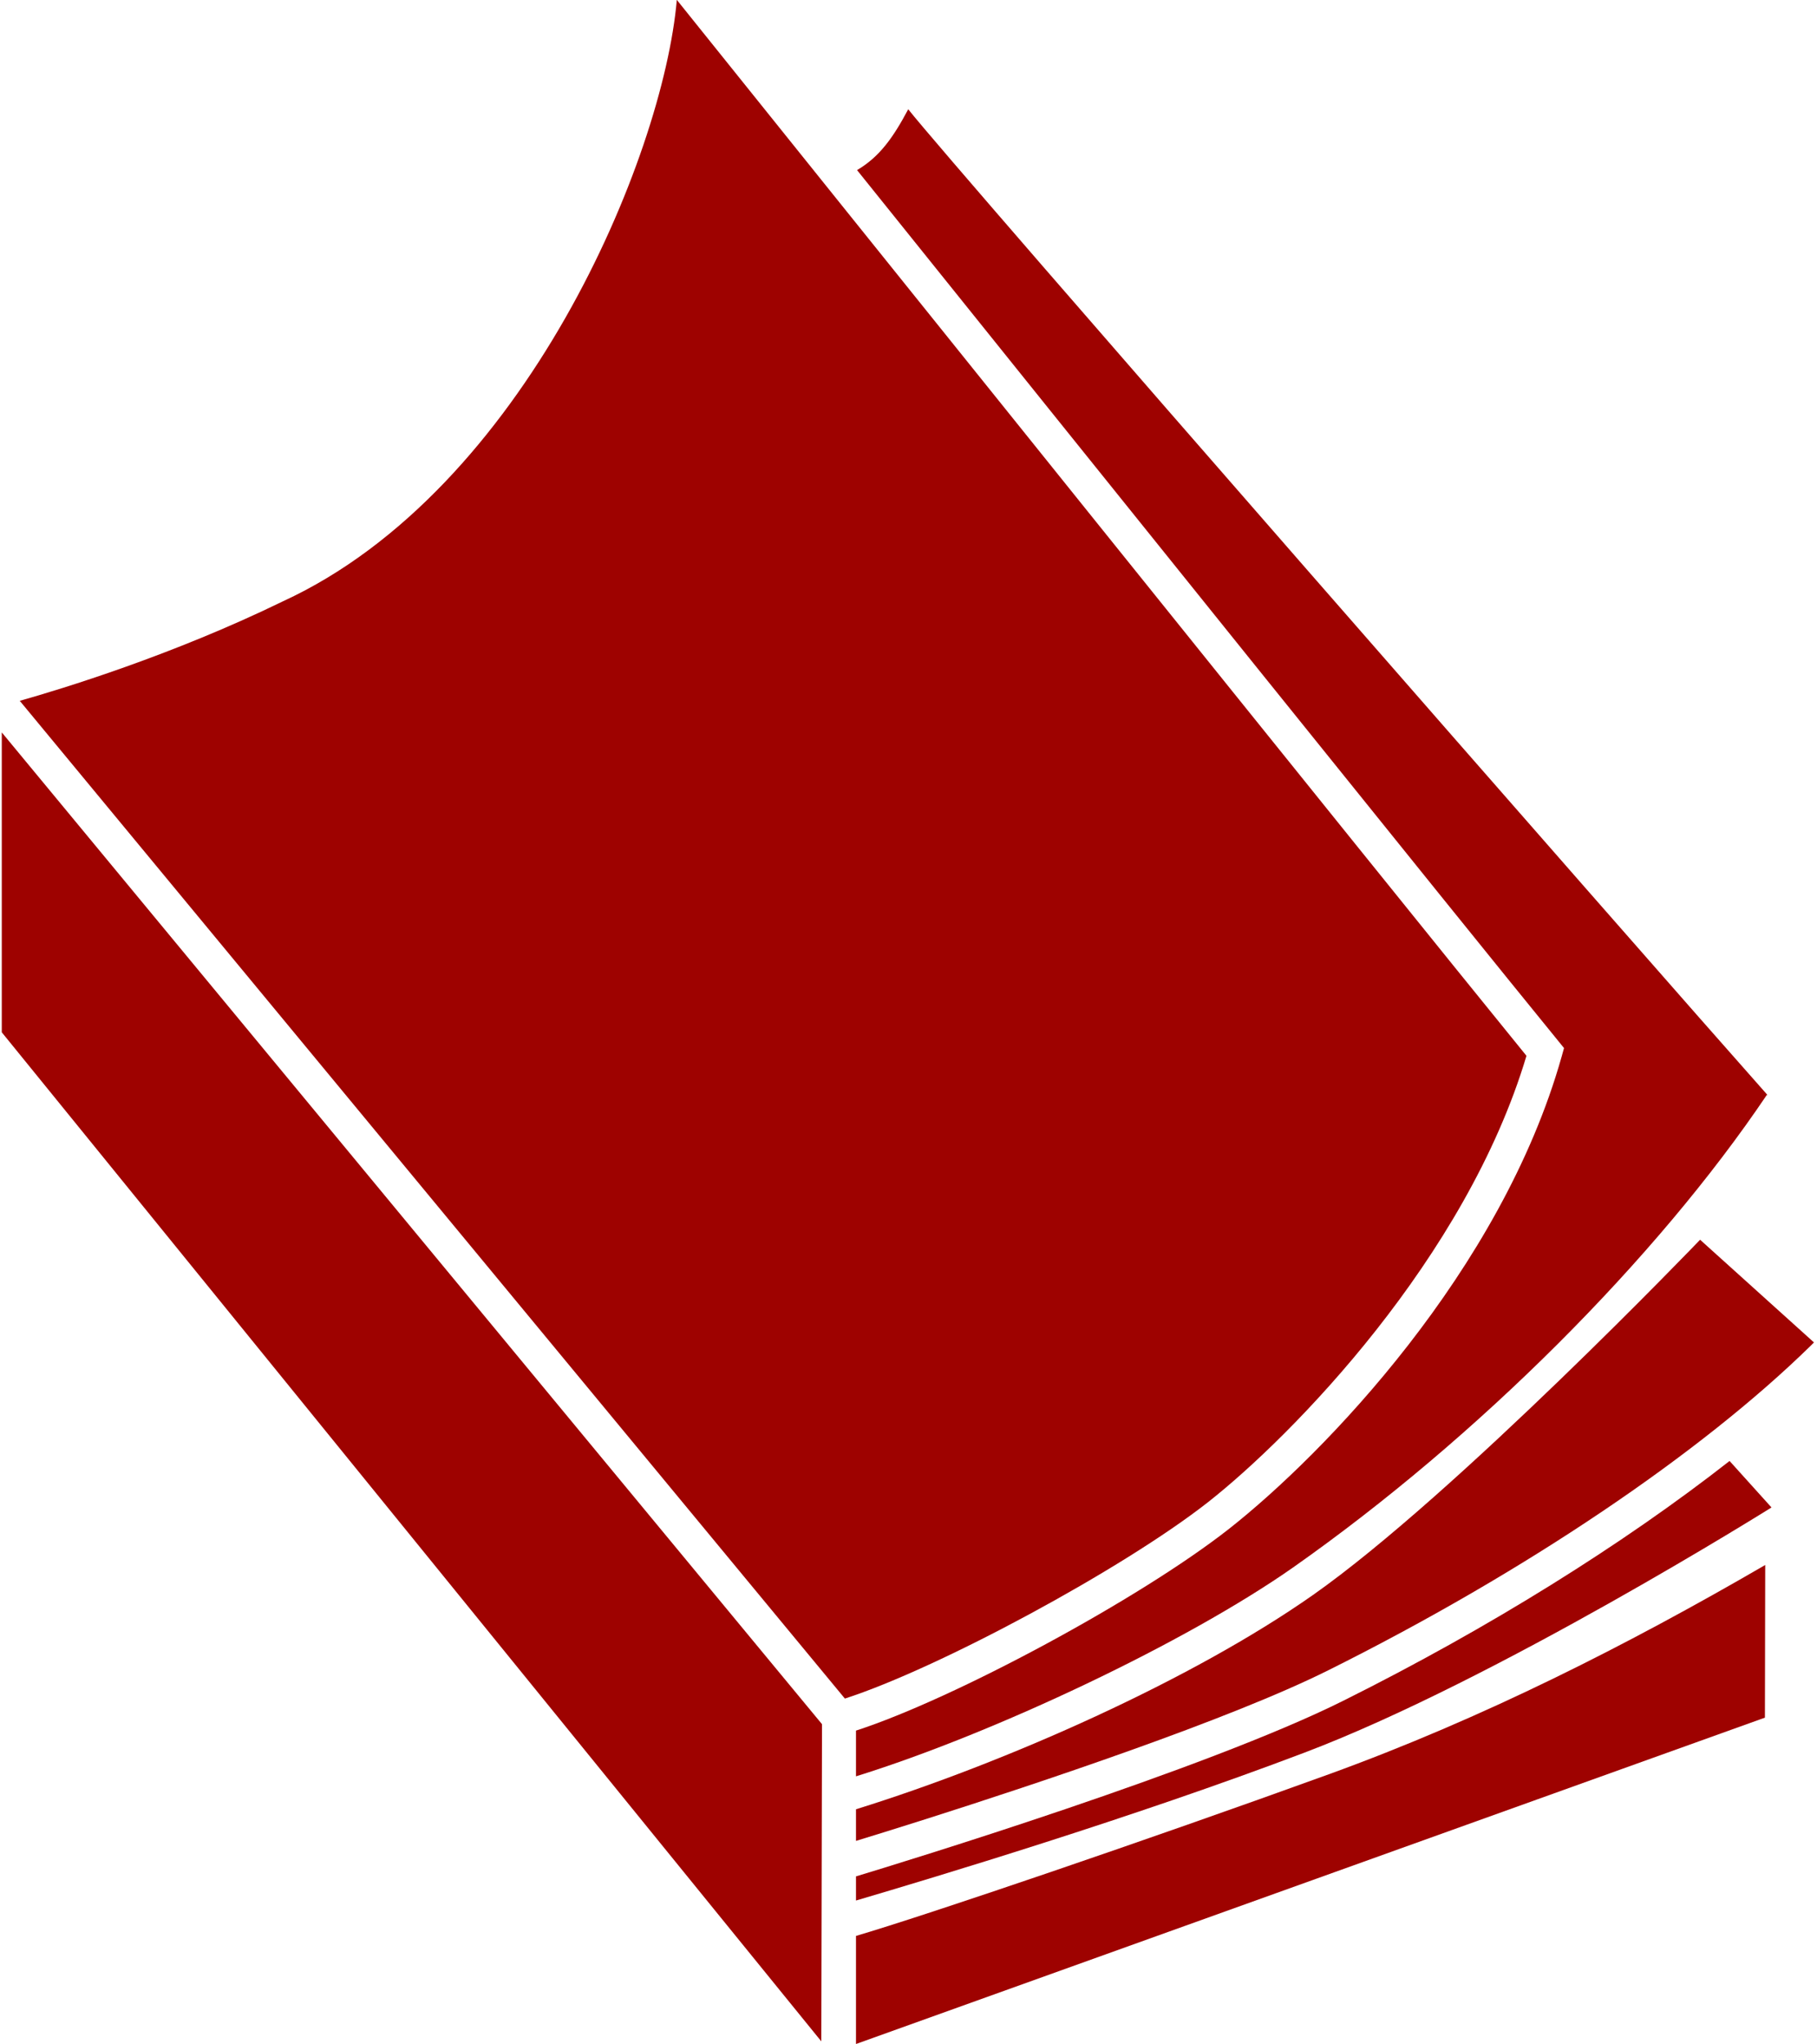 <?xml version="1.0" encoding="UTF-8" standalone="no"?>
<svg width="505px" height="568px" viewBox="0 0 505 568" version="1.1" xmlns="http://www.w3.org/2000/svg" xmlns:xlink="http://www.w3.org/1999/xlink" xmlns:sketch="http://www.bohemiancoding.com/sketch/ns">
    <!-- Generator: Sketch 3.3.2 (12043) - http://www.bohemiancoding.com/sketch -->
    <title>Furling Book Icon</title>
    <desc>Created with Sketch.</desc>
    <defs></defs>
    <g id="Desktop-Screens" stroke="none" stroke-width="1" fill="none" fill-rule="evenodd" sketch:type="MSPage">
        <g id="Desktop-Landing-Page-w/-V.2" sketch:type="MSArtboardGroup" transform="translate(-688, -148)" fill="#9E0200">
            <g id="Header-/-Hero--Alt" sketch:type="MSLayerGroup" transform="translate(0, 226)">
                <g id="Imported-Layers" sketch:type="MSShapeGroup">
                    <g id="Furling-Book-Icon" transform="translate(688, -78.607)">
                        <path d="M335.689,418.104 C359.178,399.647 407.469,350.247 424.25,294.012 C386.034,247.081 225.233,46.818 188.107,0.571 C184.306,44.474 145.685,136.828 78.657,167.701 C47.86,182.712 17.176,192.059 5.494,195.366 L234.819,472.638 C260.738,464.281 311.921,436.728 335.689,418.104" id="Fill-1"></path>
                        <path d="M490.608,435.515 C452.462,457.669 412.08,478.176 369.281,493.69 C318.628,512.049 257.483,532.835 237.907,538.597 L237.907,568.633 L490.524,477.939 L490.608,435.515" id="Fill-2"></path>
                        <path d="M0.492,204.141 L0.492,287.483 L228.265,567.894 L228.461,479.753 L0.492,204.141" id="Fill-3"></path>
                        <path d="M480.701,406.609 C451.26,429.669 413.882,453.023 373.43,473.196 C335.172,492.336 250.901,518.117 237.907,522.051 L237.907,528.762 C259.537,522.372 314.409,505.924 362.546,487.663 C415.978,467.406 492.354,419.527 492.354,419.527 L480.701,406.609" id="Fill-4"></path>
                        <path d="M434.688,291.863 L434.031,294.221 C417.292,353.651 367.995,404.711 341.516,425.526 C316.728,444.973 265.182,472.708 237.907,481.538 L237.907,494.248 C276.234,482.334 329.793,456.985 359.513,436.115 C410.571,400.205 460.426,350.387 491.083,304.838 L491.362,305.047 C456.821,266.124 264.86,46.734 252.425,30.97 C248.205,38.922 244.39,44.237 238.2,47.878 C301.777,127.035 406.029,256.749 433.137,289.952 L434.688,291.863" id="Fill-5"></path>
                        <path d="M472.513,345.128 C472.513,345.128 404.506,416.012 364.949,443.829 C331.526,467.309 279.853,490.355 237.907,503.399 L237.907,512.188 C241.973,510.947 248.694,508.868 257.092,506.203 C288,496.368 341.656,478.525 369.211,464.756 C423.817,437.524 472.639,404.558 503.225,374.606 C503.533,374.299 503.84,373.992 504.162,373.671 L472.513,345.128" id="Fill-6"></path>
                    </g>
                </g>
            </g>
        </g>
    </g>
</svg>